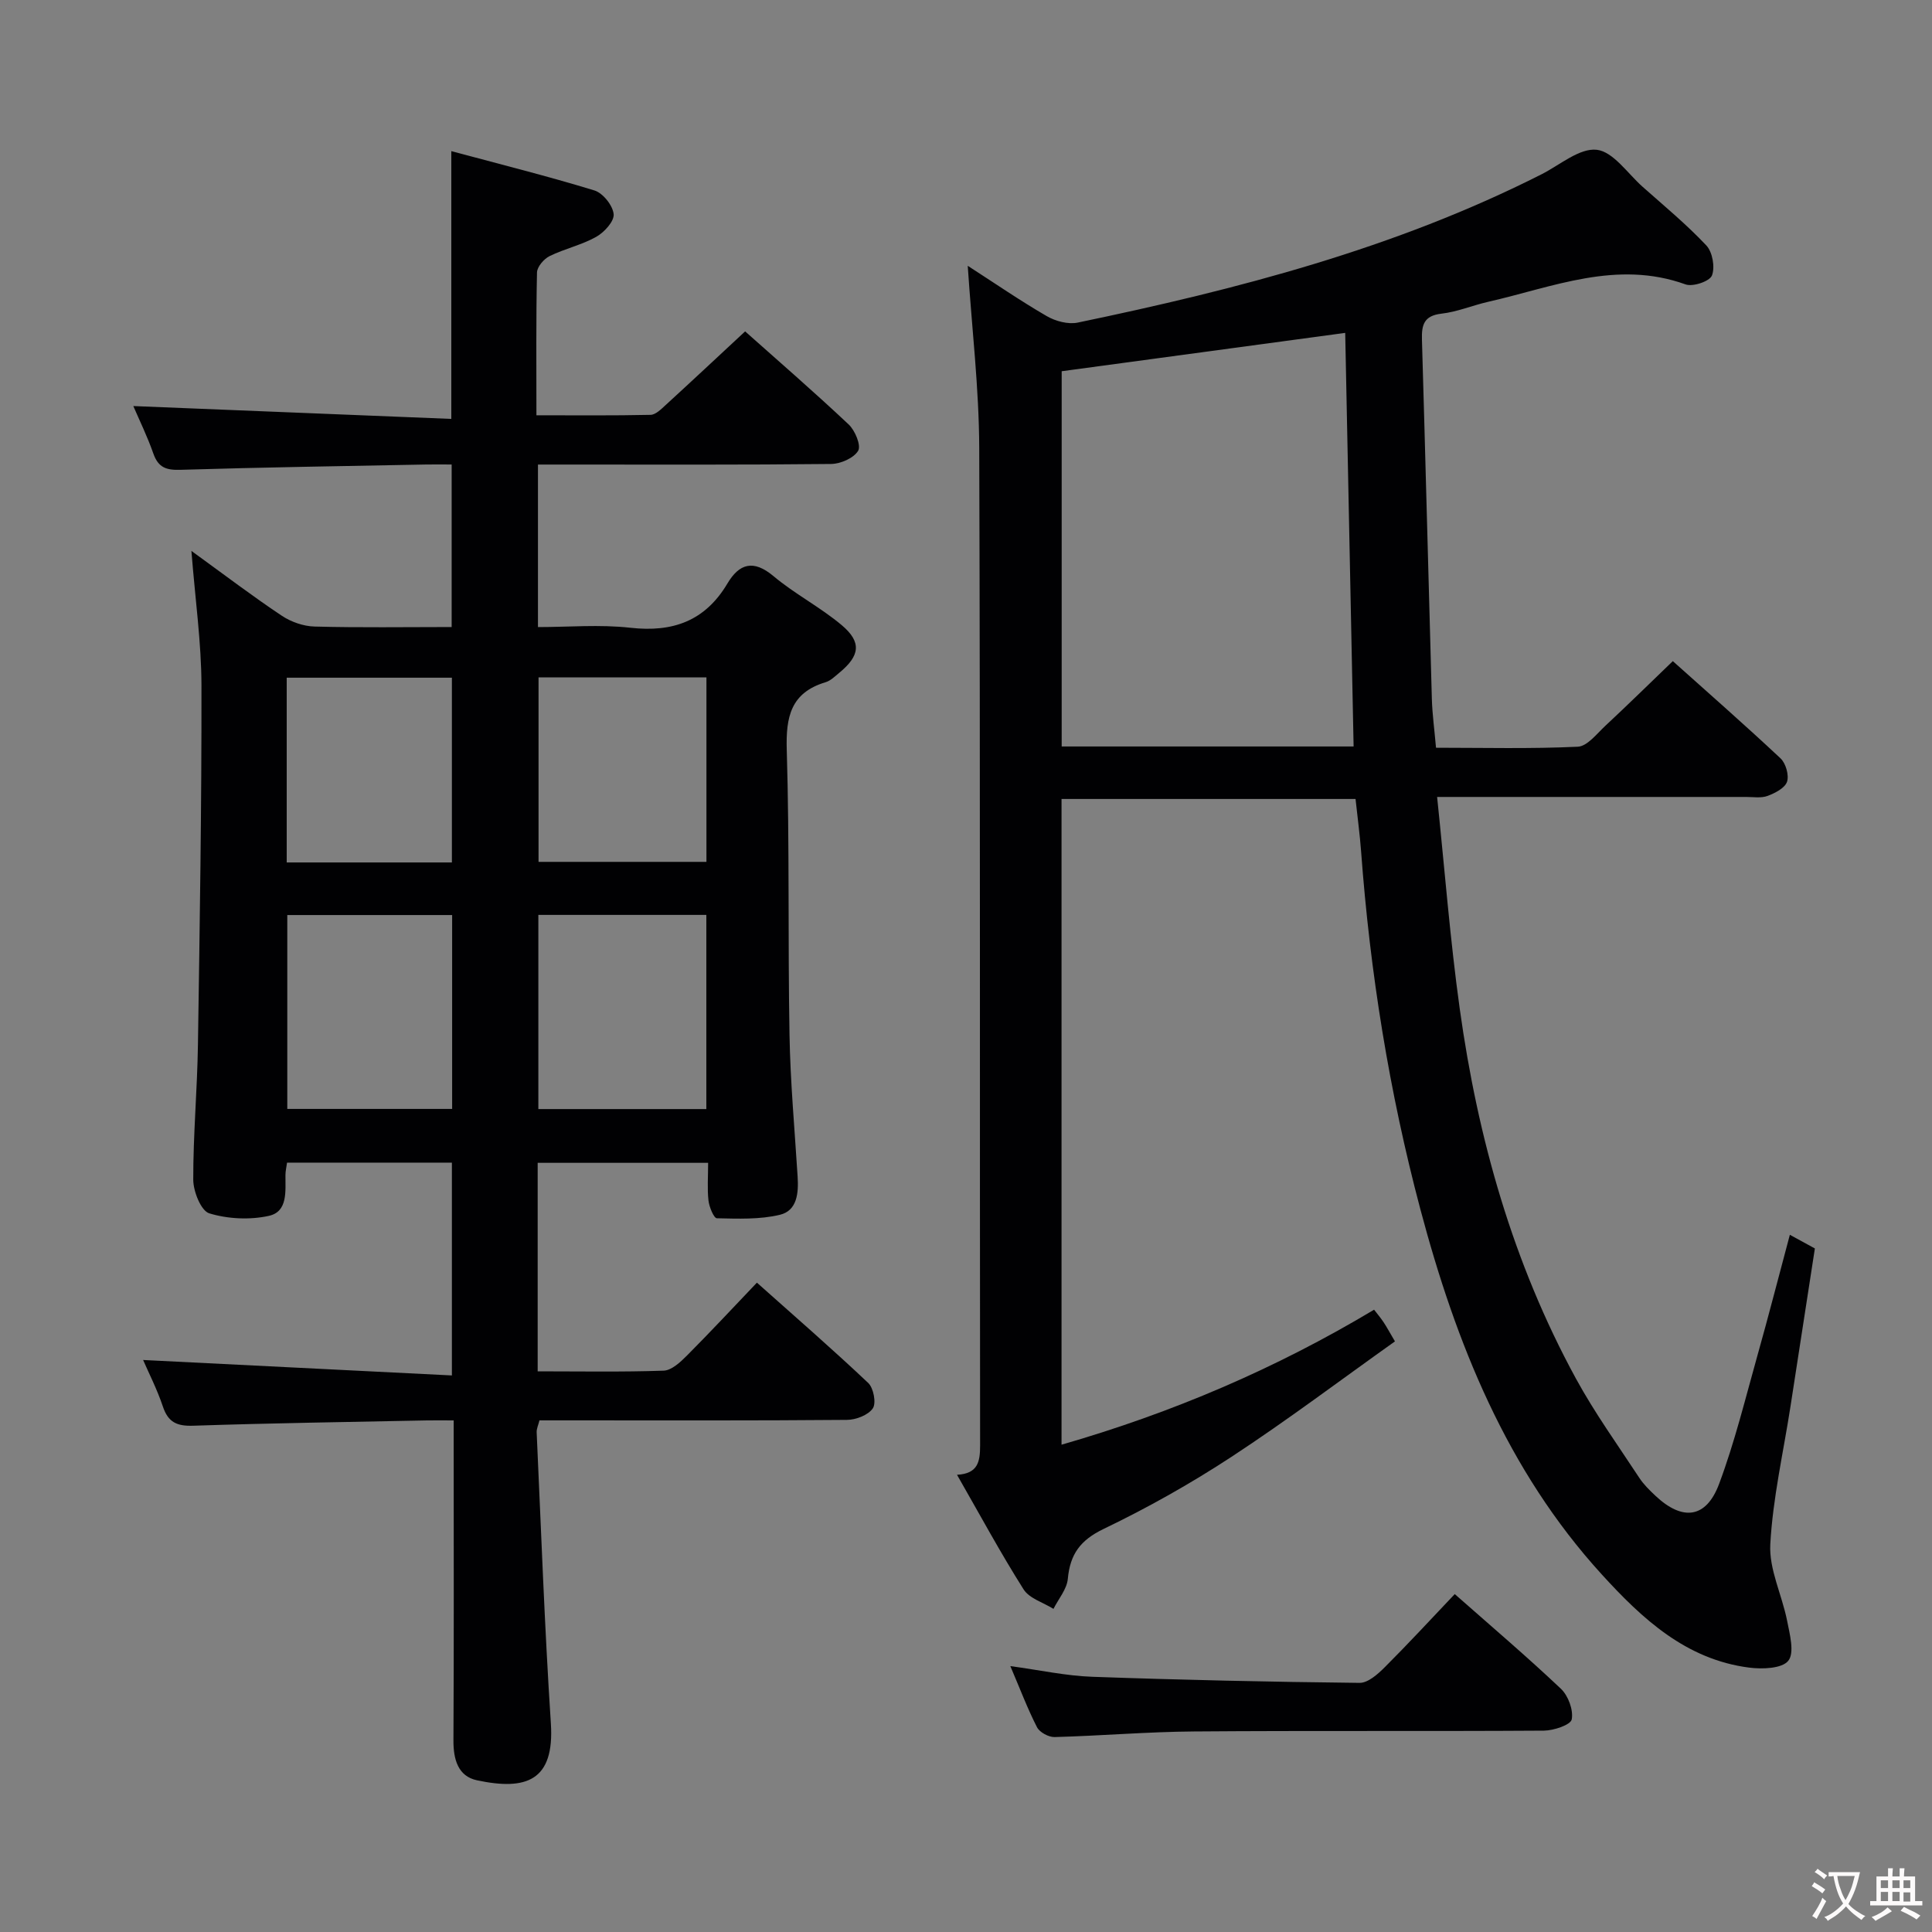 <svg enable-background="new 0 0 400 400" viewBox="0 0 400 400" xmlns="http://www.w3.org/2000/svg"><rect x="0" y="0" width="400" height="400" fill="#808080" stroke="none"/><g fill="#010103"><path d="m146.61 240.75c-12.31 0-23.73 0-35.29 0v43.17c8.86 0 17.48.16 26.08-.14 1.64-.06 3.45-1.75 4.78-3.08 4.81-4.83 9.46-9.82 14.53-15.14 7.83 6.98 15.59 13.72 23.05 20.77 1.1 1.04 1.69 4.16.95 5.25-.95 1.4-3.49 2.38-5.35 2.39-19.33.17-38.66.1-57.99.1-1.82 0-3.65 0-5.68 0-.23.95-.61 1.72-.58 2.47.92 20.09 1.63 40.19 2.94 60.26.78 11.89-5.07 13.97-15.3 11.79-3.94-.84-4.89-4.35-4.87-8.26.11-20 .05-39.99.05-59.99 0-1.82 0-3.64 0-6.26-2.01 0-3.76-.03-5.51 0-16.14.33-32.29.56-48.42 1.1-3.38.11-5.19-.71-6.28-3.98-1.21-3.61-2.97-7.03-4.09-9.63 20.92 1.05 42.21 2.11 63.93 3.2 0-15.35 0-29.55 0-44.06-11.4 0-22.66 0-34.13 0-.13.97-.33 1.76-.33 2.55-.03 3.34.54 7.59-3.43 8.47-3.94.87-8.49.65-12.34-.52-1.71-.52-3.31-4.53-3.32-6.96-.02-9.31.83-18.61.97-27.93.38-24.81.77-49.62.73-74.43-.02-8.86-1.29-17.72-2.08-27.83 6.9 5 12.68 9.4 18.71 13.42 1.92 1.28 4.48 2.18 6.78 2.24 9.31.25 18.64.1 28.39.1 0-11.14 0-22.02 0-33.65-1.68 0-3.44-.03-5.21 0-16.98.33-33.96.58-50.93 1.1-2.93.09-4.59-.45-5.61-3.34-1.25-3.57-2.93-7-4.16-9.86 21.84.88 43.65 1.76 65.84 2.66 0-18.78 0-36.62 0-55.44 10 2.69 19.89 5.16 29.63 8.14 1.76.54 3.8 3.1 3.98 4.9.15 1.48-1.95 3.78-3.62 4.71-3.01 1.69-6.52 2.45-9.64 3.98-1.18.58-2.58 2.21-2.61 3.39-.21 9.63-.12 19.27-.12 29.57 8.1 0 15.87.08 23.63-.09 1.07-.02 2.23-1.21 3.16-2.06 5.4-4.94 10.75-9.95 16.42-15.22 6.68 5.95 14.2 12.46 21.44 19.27 1.33 1.25 2.61 4.36 1.96 5.45-.91 1.52-3.64 2.71-5.61 2.73-18.33.2-36.66.12-54.99.12-1.79 0-3.59 0-5.69 0v33.65c6.32 0 12.8-.57 19.13.14 8.8.99 15.48-1.4 20.1-9.17 2.45-4.12 5.37-5.01 9.53-1.52 4.43 3.72 9.71 6.43 14.14 10.16 4.17 3.52 3.76 6.33-.5 9.84-.9.74-1.8 1.65-2.86 1.97-7.19 2.16-8.24 7.15-8.03 14.03.59 19.65.22 39.32.57 58.97.17 9.8 1.07 19.58 1.68 29.37.21 3.36-.08 7.03-3.67 7.89-4.18 1-8.68.81-13.04.72-.64-.01-1.6-2.35-1.75-3.69-.27-2.43-.07-4.92-.07-7.79zm-35.15-51.33v40.2h34.78c0-13.53 0-26.75 0-40.2-11.74 0-23.14 0-34.78 0zm-51.98.03v40.14h34.13c0-13.54 0-26.74 0-40.14-11.55 0-22.76 0-34.13 0zm52.02-49.21v38.2h34.76c0-12.97 0-25.55 0-38.2-11.78 0-23.22 0-34.76 0zm-17.94 38.32c0-13.17 0-25.73 0-38.25-11.61 0-22.85 0-34.2 0v38.25z"/><path d="m297.54 165c1.58 15.13 2.69 29.54 4.68 43.83 3.73 26.84 11.01 52.67 24.06 76.59 3.89 7.13 8.67 13.77 13.14 20.58.9 1.37 2.13 2.56 3.34 3.7 5.6 5.26 10.49 4.68 13.16-2.47 3.24-8.67 5.45-17.74 7.96-26.67 2.28-8.09 4.36-16.23 6.69-24.91 1.91 1.05 3.31 1.81 5.18 2.83-1.67 10.81-3.35 21.77-5.05 32.71-1.47 9.51-3.66 18.98-4.18 28.54-.28 5.19 2.43 10.5 3.48 15.82.55 2.78 1.57 6.63.25 8.29-1.3 1.63-5.39 1.77-8.11 1.42-13.08-1.68-22.15-10.12-30.5-19.28-19.7-21.6-30.2-47.91-37.57-75.62-6.45-24.28-10.42-49.03-12.27-74.1-.26-3.48-.73-6.94-1.15-10.84-20.08 0-40.31 0-60.87 0v133.69c22.9-6.6 44.29-15.72 64.71-27.95.65.84 1.35 1.67 1.95 2.57.63.94 1.17 1.95 2.37 3.99-11.31 8.04-22.31 16.34-33.81 23.88-8.47 5.55-17.37 10.56-26.49 14.94-4.85 2.33-6.96 5.24-7.43 10.35-.2 2.14-1.93 4.14-2.97 6.21-2.11-1.32-4.99-2.15-6.19-4.04-4.79-7.57-9.06-15.48-13.78-23.72 4.33-.24 4.78-2.69 4.78-6.07-.09-68.82.05-137.65-.18-206.47-.04-12.42-1.53-24.84-2.38-37.77 5.54 3.57 10.82 7.21 16.36 10.42 1.81 1.05 4.43 1.75 6.41 1.34 33.07-6.88 65.67-15.33 96.04-30.71 3.79-1.92 7.84-5.47 11.42-5.07 3.4.38 6.38 4.89 9.48 7.65 4.48 3.98 9.12 7.81 13.21 12.16 1.28 1.36 1.83 4.51 1.16 6.22-.48 1.21-3.96 2.39-5.47 1.84-14.25-5.13-27.44.56-40.88 3.61-3.24.74-6.38 2.08-9.65 2.45-3.65.42-4.13 2.34-4.04 5.41.73 24.78 1.35 49.57 2.05 74.36.09 3.14.53 6.28.86 10.1 9.81 0 19.6.25 29.35-.21 1.98-.09 3.95-2.7 5.73-4.35 4.61-4.29 9.1-8.71 13.95-13.37 7.31 6.55 14.92 13.21 22.3 20.13 1.09 1.02 1.79 3.48 1.35 4.83-.43 1.31-2.47 2.36-4.02 2.94-1.32.5-2.96.22-4.46.22-19.18 0-38.34 0-57.51 0-1.8 0-3.6 0-6.46 0zm-19.03-96.08c-19.71 2.67-39.16 5.3-58.7 7.94v77.69h60.44c-.58-28.62-1.15-56.95-1.74-85.63z"/><path d="m301.19 330.04c7.62 6.72 14.97 12.97 21.98 19.6 1.52 1.44 2.61 4.4 2.24 6.34-.22 1.14-3.72 2.31-5.75 2.33-24.15.16-48.3-.02-72.45.17-9.63.07-19.25.9-28.87 1.16-1.23.03-3.1-.98-3.64-2.04-1.96-3.82-3.48-7.87-5.52-12.65 6.09.82 11.51 2.02 16.96 2.21 18.44.66 36.89 1.06 55.34 1.26 1.75.02 3.79-1.81 5.23-3.25 4.81-4.8 9.43-9.81 14.48-15.13z"/></g><path d="m377.9 391.2c-.2.3-.4.5-.6.8-.7-.6-1.4-1-2.2-1.5.2-.3.4-.5.5-.8.6.4 1.4.8 2.3 1.5zm-1.8 6.1c-.2-.2-.5-.4-.9-.6.4-.6.8-1.2 1.2-1.9s.7-1.3.9-1.9c.3.3.5.5.8.7-.7 1.3-1.4 2.6-2 3.7zm2.2-9c-.3.3-.5.5-.6.8-.6-.6-1.3-1.1-2-1.5.3-.3.5-.5.6-.7.6.5 1.3.9 2 1.4zm.3.2v-.9h2 4.5c-.3 1.3-.6 2.5-1 3.6s-.9 2.1-1.4 3c.4.5 1 1 1.6 1.4s1.2.8 1.9 1.1c-.3.2-.5.4-.8.8-.4-.3-1-.7-1.6-1.2s-1.2-1.1-1.6-1.6c-.5.6-1.1 1.1-1.7 1.6s-1.4.9-2.1 1.4c-.1-.3-.3-.5-.7-.8.6-.2 1.2-.5 1.9-1s1.4-1.1 2-1.8c-.5-.8-.9-1.6-1.2-2.5s-.6-2-.8-3.2c-.4.1-.7.1-1 .1zm2.5 2.7c.3 1 .7 1.7 1 2.2.3-.5.6-1.1 1-2s.6-1.9.9-3h-3.2-.4c.1.9.3 1.8.7 2.8z" fill="#fcfafa"/><path d="m396.5 388.5v1.5 3.6h1.5v.9c-.4 0-1 0-1.7 0h-7.9c-.5 0-.9 0-1.2 0v-.9h1.3v-3.5c0-.7 0-1.2 0-1.6h2.4c0-.8 0-1.4 0-1.7h1c0 .3-.1.8-.1 1.7h1.5c0-.8 0-1.4 0-1.7h1c0 .3-.1.9-.1 1.7zm-8.2 9.2c-.2-.3-.5-.5-.8-.8.8-.3 1.4-.6 1.9-.9s1-.7 1.4-1.1c.3.3.6.5.9.8-1.6 1-2.8 1.6-3.4 2zm2.6-6.8v-1.6h-1.5v1.6zm0 2.7v-1.9h-1.5v1.9zm2.4-2.7v-1.6h-1.5v1.6zm0 2.7v-1.9h-1.5v1.9zm.2 2 .7-.8c.4.2.9.5 1.6.8s1.3.7 1.8 1c-.3.3-.5.5-.8.8-.4-.3-1.5-1-3.3-1.8zm2-4.7v-1.6h-1.4v1.6zm0 2.8v-1.9h-1.4v1.9z" fill="#fcfafa"/></svg>